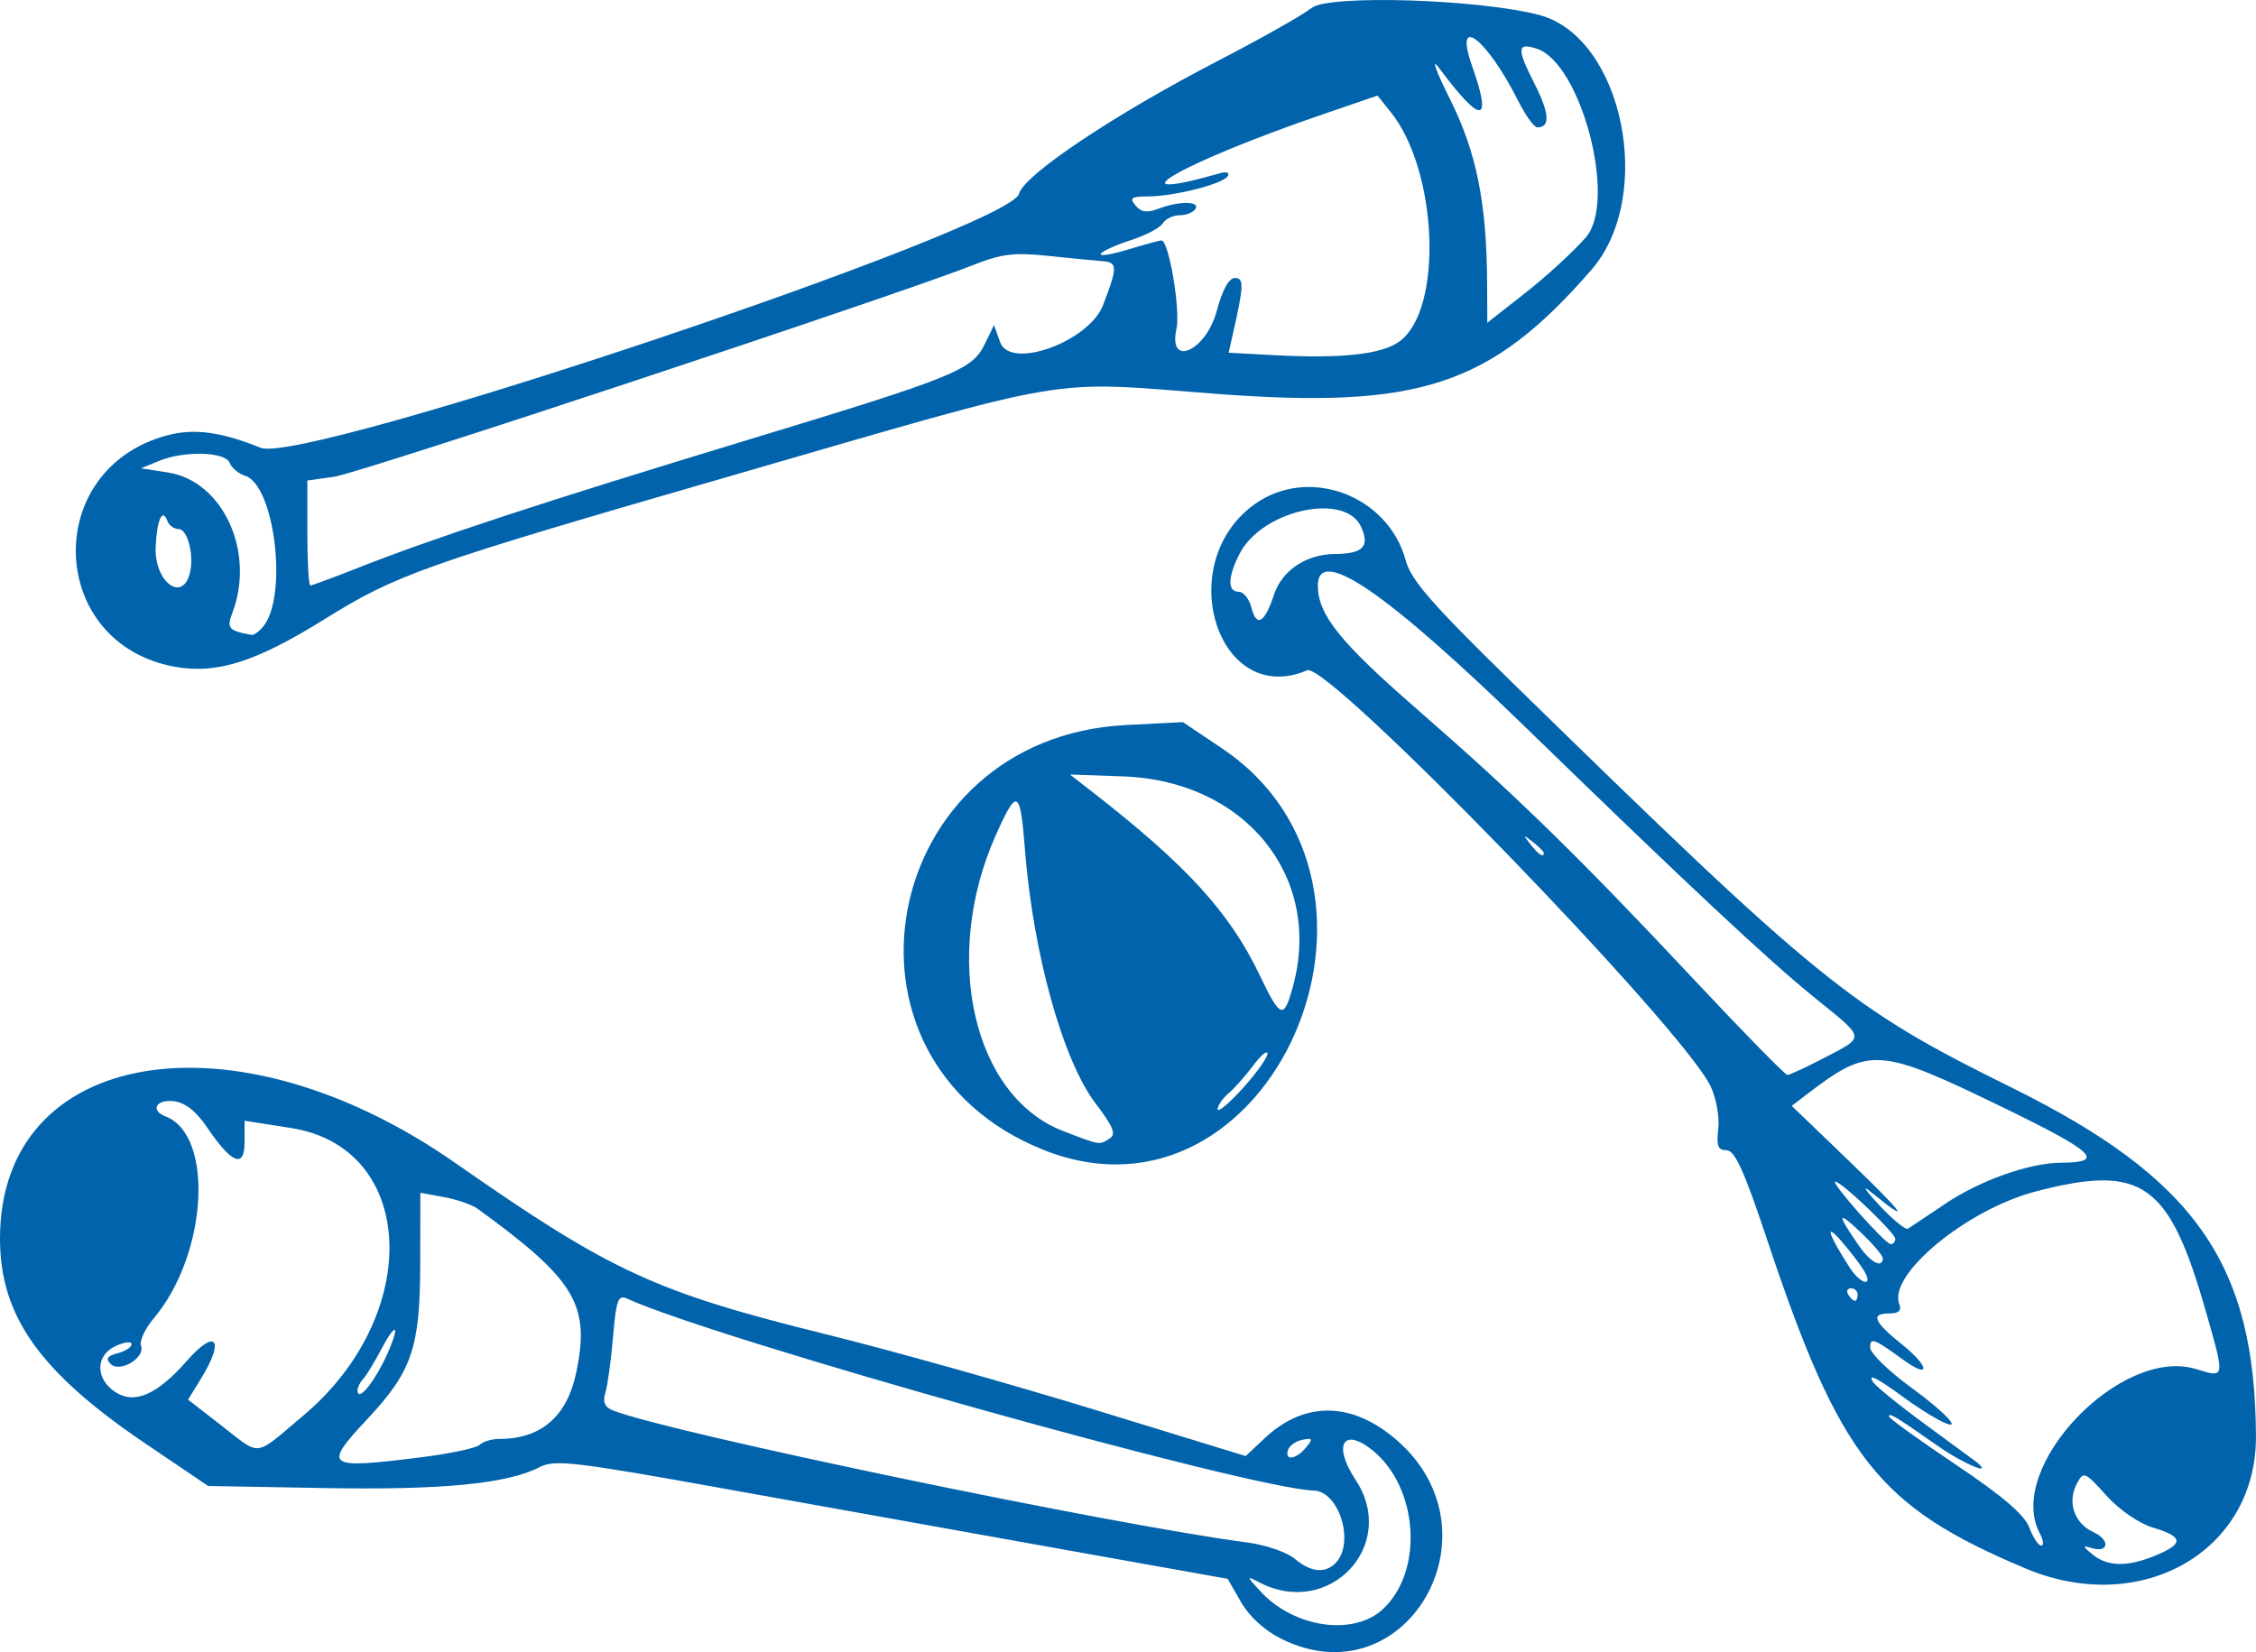 <?xml version="1.0" encoding="UTF-8" standalone="no"?>
<!-- Created with Inkscape (http://www.inkscape.org/) -->

<svg
   version="1.1"
   id="svg1"
   width="115.02"
   height="84.248"
   viewBox="0 0 115.02 84.248"
   sodipodi:docname="Icon_juggler.svg"
   inkscape:version="1.4.2 (ebf0e940d0, 2025-05-08)"
   xmlns:inkscape="http://www.inkscape.org/namespaces/inkscape"
   xmlns:sodipodi="http://sodipodi.sourceforge.net/DTD/sodipodi-0.dtd"
   xmlns="http://www.w3.org/2000/svg"
   xmlns:svg="http://www.w3.org/2000/svg">
  <defs
     id="defs1" />
  <sodipodi:namedview
     id="namedview1"
     pagecolor="#505050"
     bordercolor="#eeeeee"
     borderopacity="1"
     inkscape:showpageshadow="0"
     inkscape:pageopacity="0"
     inkscape:pagecheckerboard="0"
     inkscape:deskcolor="#505050"
     showgrid="false"
     inkscape:zoom="4.2301186"
     inkscape:cx="60.400198"
     inkscape:cy="45.388799"
     inkscape:window-width="1838"
     inkscape:window-height="1011"
     inkscape:window-x="40"
     inkscape:window-y="47"
     inkscape:window-maximized="1"
     inkscape:current-layer="svg1" />
  <path
     style="fill:#0163ab"
     d="m 99.586,132.76 c -0.848,-0.42 -1.636,-1.136 -2.06,-1.873 l -0.686,-1.193 -8.5,-1.518 c -4.675,-0.835 -12.374,-2.216 -17.11,-3.07 -7.713,-1.39 -8.699,-1.505 -9.469,-1.107 -1.646,0.851 -4.966,1.174 -10.971,1.067 L 44.863,124.96 41.674,122.803 c -5.411,-3.662 -7.432,-6.515 -7.424,-10.483 0.018,-9.711 11.946,-11.69 23.19,-3.847 8.002,5.582 10.186,6.589 19.04,8.781 3.256,0.806 9.376,2.526 13.6,3.823 l 7.68,2.357 0.966,-0.908 c 2.045,-1.923 4.488,-1.878 6.769,0.124 5.38,4.724 0.406,13.234 -5.908,10.109 z m 5.183,-1.531 c 2.087,-1.96 1.793,-6.218 -0.559,-8.102 -1.482,-1.187 -2.013,-0.242 -0.85,1.513 2.203,3.326 -1.325,7.096 -4.901,5.237 -0.677,-0.352 -0.676,-0.338 0.054,0.456 1.715,1.866 4.759,2.302 6.256,0.896 z M 102.336,128.896 c 1.003,-1.003 0.206,-3.665 -1.109,-3.704 -3.259,-0.097 -30.353,-7.673 -35.022,-9.792 -0.438,-0.199 -0.543,0.093 -0.699,1.943 -0.101,1.198 -0.277,2.481 -0.39,2.853 -0.147,0.483 -0.039,0.743 0.379,0.909 2.81,1.119 25.47,5.838 32.348,6.736 0.925,0.121 2.005,0.489 2.4,0.819 0.835,0.697 1.553,0.778 2.094,0.236 z m -46.648,-5.395 c 1.491,-0.186 2.848,-0.474 3.016,-0.64 0.167,-0.166 0.618,-0.301 1.001,-0.301 2.128,0 3.449,-1.136 3.92,-3.371 0.731,-3.47 -0.033,-4.741 -5.025,-8.366 -0.286,-0.207 -1.059,-0.475 -1.719,-0.596 l -1.2,-0.219 -0.007,3.636 c -0.008,4.268 -0.418,5.469 -2.695,7.903 -2.285,2.443 -2.127,2.558 2.71,1.954 z m 45.142,-0.498 c 0.371,-0.447 0.348,-0.501 -0.174,-0.4 -0.332,0.064 -0.663,0.297 -0.736,0.517 -0.19,0.571 0.403,0.495 0.911,-0.117 z m -51.131,-1.619 c 6.143,-5.163 5.792,-13.674 -0.606,-14.678 l -2.374,-0.372 v 1.089 c 0,1.363 -0.653,1.108 -1.909,-0.747 -0.566,-0.835 -1.118,-1.269 -1.704,-1.337 -0.899,-0.105 -1.209,0.47 -0.417,0.774 2.493,0.957 2.142,7.038 -0.595,10.29 -0.451,0.536 -0.745,1.169 -0.654,1.406 0.235,0.611 -1.084,1.397 -1.554,0.927 -0.262,-0.262 -0.168,-0.406 0.358,-0.544 0.393,-0.103 0.714,-0.311 0.714,-0.463 0,-0.152 -0.36,-0.112 -0.8,0.089 -1.048,0.478 -1.061,1.676 -0.024,2.355 0.974,0.638 2.128,0.133 3.647,-1.597 1.493,-1.7 1.949,-1.081 0.696,0.945 l -0.641,1.037 1.681,1.302 c 2.081,1.611 1.637,1.662 4.181,-0.477 z m 4.064,-2.673 c 0.349,-0.685 0.635,-1.429 0.635,-1.654 0,-0.224 -0.303,0.166 -0.673,0.867 -0.37,0.701 -0.802,1.412 -0.96,1.579 -0.158,0.167 -0.287,0.428 -0.287,0.579 0,0.553 0.665,-0.158 1.285,-1.372 z m 83.765,10.457 c -7.53,-3.162 -9.475,-5.642 -13.203,-16.827 -1.152,-3.457 -1.628,-4.501 -2.049,-4.501 -0.436,0 -0.523,-0.224 -0.422,-1.086 0.07,-0.597 -0.104,-1.574 -0.387,-2.169 -1.425,-3.003 -19.519,-21.669 -20.571,-21.22 -4.566,1.947 -6.898,-5.464 -2.668,-8.477 2.748,-1.957 6.797,-0.444 7.69,2.873 0.269,0.999 1.337,2.225 5.368,6.165 15.796,15.439 17.291,16.652 25.512,20.712 9.374,4.629 12.431,8.991 12.47,17.789 0.026,5.858 -5.833,9.222 -11.74,6.742 z m 6.64,-0.672 c 1.435,-0.599 1.401,-0.948 -0.135,-1.408 -0.731,-0.219 -1.719,-0.898 -2.393,-1.643 -1.104,-1.222 -1.161,-1.245 -1.502,-0.608 -0.503,0.939 -0.136,2.029 0.83,2.469 0.891,0.406 0.806,1.097 -0.101,0.813 -0.455,-0.143 -0.443,-0.085 0.071,0.334 0.773,0.63 1.792,0.643 3.229,0.043 z m -5.919,-1.115 c -1.79,-3.345 4.118,-9.564 7.964,-8.383 1.491,0.458 1.482,0.505 0.514,-2.894 -1.882,-6.607 -3.239,-7.574 -8.662,-6.17 -3.514,0.909 -7.562,4.238 -6.984,5.743 0.129,0.337 -0.019,0.483 -0.489,0.483 -0.992,0 -0.831,0.407 0.627,1.579 1.423,1.144 1.47,1.808 0.055,0.778 -1.478,-1.076 -1.676,-1.149 -1.676,-0.615 0,0.275 0.9,1.16 2,1.967 2.036,1.494 2.852,2.44 1.477,1.712 -0.416,-0.221 -1.189,-0.717 -1.717,-1.104 -1.428,-1.045 -1.903,-1.288 -1.617,-0.825 0.133,0.215 1.343,1.197 2.689,2.182 1.346,0.985 2.508,1.839 2.581,1.898 0.938,0.759 -0.629,0.119 -1.92,-0.785 -2.217,-1.551 -2.533,-1.743 -2.533,-1.533 0,0.095 1.53,1.198 3.401,2.453 2.387,1.601 3.505,2.558 3.75,3.207 0.192,0.509 0.467,0.925 0.61,0.925 0.144,0 0.112,-0.279 -0.07,-0.619 z M 128.96,115.2 c 0,-0.176 -0.152,-0.32 -0.339,-0.32 -0.186,0 -0.25,0.144 -0.141,0.32 0.109,0.176 0.261,0.32 0.339,0.32 0.078,0 0.141,-0.144 0.141,-0.32 z m 0.336,-1.2 c -0.18,-0.308 -0.702,-0.992 -1.16,-1.52 -0.889,-1.025 -0.672,-0.34 0.431,1.36 0.548,0.845 1.214,0.991 0.729,0.16 z m 0.944,-0.657 c 0,-0.141 -0.526,-0.753 -1.168,-1.36 -1.169,-1.104 -1.179,-0.911 -0.038,0.737 0.584,0.843 1.206,1.165 1.206,0.623 z m 0.64,-0.982 c 0,-0.303 -2.742,-2.921 -3.059,-2.921 -0.275,0 2.529,3.168 2.819,3.186 0.132,0.008 0.24,-0.111 0.24,-0.265 z m 2.534,-1.784 c 1.78,-1.198 4.305,-2.094 5.924,-2.102 2.272,-0.011 1.717,-0.542 -2.939,-2.805 -6.363,-3.093 -6.826,-3.126 -9.999,-0.705 l -0.8,0.611 3.04,2.926 c 2.751,2.648 3.112,3.188 0.96,1.438 -0.44,-0.358 -0.237,-0.047 0.452,0.692 0.689,0.738 1.35,1.282 1.47,1.208 0.12,-0.074 0.971,-0.642 1.893,-1.262 z M 127.274,103.12 c 2.092,-1.093 2.118,-0.939 -0.5,-3.054 C 124.426,98.169 120.294,94.305 112.159,86.398 104.932,79.373 101.44,76.978 101.44,79.046 c 0,1.481 1.12,2.878 5.048,6.297 5.048,4.394 8.251,7.521 14.112,13.776 C 123.114,101.804 125.266,104 125.381,104 c 0.115,0 0.967,-0.396 1.893,-0.88 z M 112.96,92.679 c 0,-0.066 -0.252,-0.318 -0.56,-0.56 -0.508,-0.398 -0.519,-0.387 -0.121,0.121 0.418,0.533 0.681,0.703 0.681,0.439 z M 99.203,79.51 c 0.408,-1.236 1.65,-2.067 3.101,-2.075 1.436,-0.008 1.798,-0.381 1.341,-1.384 -0.814,-1.787 -5.043,-0.859 -6.189,1.359 -0.615,1.189 -0.635,1.95 -0.05,1.95 0.245,0 0.537,0.366 0.649,0.813 0.257,1.022 0.672,0.782 1.149,-0.663 z M 87.496,107.838 c -11.563,-4.566 -8.404,-21.042 4.156,-21.681 l 2.908,-0.148 1.983,1.331 c 10.442,7.005 2.477,25.048 -9.048,20.498 z m 3.334,-0.601 c 0.335,-0.213 0.178,-0.603 -0.711,-1.768 -1.686,-2.208 -3.208,-7.694 -3.621,-13.045 -0.231,-2.992 -0.399,-3.068 -1.473,-0.664 -2.783,6.227 -1.167,13.333 3.435,15.103 1.909,0.735 1.823,0.721 2.37,0.374 z m 8.04,-4.319 c -0.006,-0.197 -0.328,0.068 -0.717,0.59 -0.389,0.522 -0.96,1.166 -1.27,1.431 -0.31,0.265 -0.557,0.63 -0.55,0.811 0.007,0.181 0.583,-0.302 1.28,-1.072 0.697,-0.771 1.262,-1.563 1.257,-1.76 z m 1.311,-3.476 c 1.5,-5.571 -2.458,-10.445 -8.661,-10.666 l -2.72,-0.097 1.106,0.86 c 4.856,3.776 7.041,6.171 8.584,9.404 1.049,2.198 1.22,2.249 1.691,0.499 z M 43.2,83.191 C 36.655,82.042 36.336,73.097 42.778,71.383 c 1.368,-0.364 2.739,-0.18 4.765,0.637 2.19,0.884 38.218,-11.188 38.662,-12.955 0.239,-0.952 4.868,-4.047 10.115,-6.763 2.2,-1.139 4.363,-2.36 4.807,-2.714 0.863,-0.688 8.557,-0.447 11.608,0.364 4.265,1.134 5.917,9.236 2.65,12.994 -5.14,5.912 -8.767,7.109 -19.153,6.32 -8.756,-0.665 -6.819,-0.993 -24.712,4.185 -15.733,4.553 -17.025,5.009 -20.75,7.325 -3.468,2.157 -5.446,2.788 -7.57,2.415 z m 4.47,-2.059 c 1.268,-1.528 0.59,-7.203 -0.917,-7.681 -0.338,-0.107 -0.695,-0.405 -0.793,-0.663 -0.22,-0.574 -2.328,-0.629 -3.619,-0.094 l -0.901,0.373 1.357,0.208 c 2.817,0.431 4.483,4.049 3.299,7.164 -0.299,0.786 -0.194,0.906 0.985,1.124 0.11,0.02 0.376,-0.174 0.589,-0.431 z M 43.924,78.432 c 0.24,-0.916 -0.104,-2.272 -0.575,-2.272 -0.229,0 -0.48,-0.18 -0.559,-0.4 -0.254,-0.712 -0.55,-0.06 -0.604,1.335 -0.068,1.741 1.348,2.83 1.738,1.337 z m 8.627,-0.31 c 3.813,-1.504 9.444,-3.353 19.608,-6.439 10.828,-3.287 11.655,-3.621 12.304,-4.963 l 0.464,-0.96 0.317,0.88 c 0.514,1.424 4.527,-0.03 5.246,-1.901 0.744,-1.936 0.742,-2.176 -0.016,-2.234 -0.394,-0.03 -1.652,-0.153 -2.796,-0.274 -1.73,-0.182 -2.376,-0.101 -3.84,0.48 C 80.069,64.207 52.564,73.319 51.28,73.498 l -1.36,0.189 v 2.677 c 0,1.472 0.068,2.677 0.152,2.677 0.083,0 1.199,-0.413 2.48,-0.918 z M 105.6,66.597 c 2.239,-1.62 1.966,-8.703 -0.452,-11.707 l -0.668,-0.83 -2.72,0.931 c -7.238,2.477 -11.082,4.667 -5.32,3.031 0.348,-0.099 0.518,-0.038 0.405,0.145 -0.248,0.401 -2.736,1.034 -4.066,1.034 -0.851,0 -0.955,0.076 -0.634,0.463 0.285,0.344 0.588,0.385 1.18,0.16 1.045,-0.397 2.124,-0.387 1.874,0.017 -0.109,0.176 -0.47,0.32 -0.803,0.32 -0.333,0 -0.72,0.186 -0.861,0.414 -0.141,0.228 -0.875,0.613 -1.632,0.857 -0.757,0.243 -1.446,0.556 -1.532,0.694 -0.086,0.138 0.534,0.043 1.376,-0.213 0.842,-0.256 1.617,-0.466 1.721,-0.468 0.372,-0.007 0.975,3.547 0.764,4.506 -0.441,2.006 1.505,1.143 2.052,-0.91 0.286,-1.072 0.619,-1.68 0.923,-1.68 0.479,0 0.464,0.376 -0.12,2.945 l -0.197,0.865 2.354,0.126 c 3.416,0.182 5.445,-0.041 6.354,-0.699 z m 9.51,-5.317 c 1.599,-1.852 -0.248,-8.895 -2.522,-9.616 -0.994,-0.315 -1.014,-0.011 -0.119,1.756 0.785,1.548 0.834,2.26 0.158,2.26 -0.162,0 -0.602,-0.612 -0.978,-1.36 -1.597,-3.18 -3.3,-4.477 -2.353,-1.791 1.058,2.999 0.496,3.034 -1.689,0.106 -0.399,-0.535 -0.149,0.171 0.569,1.606 1.35,2.699 1.873,5.29 1.893,9.381 l 0.01,2.021 1.963,-1.541 c 1.08,-0.848 2.46,-2.117 3.068,-2.821 z"
     id="path1"
     transform="translate(-34.25,-49.185)" />
</svg>
